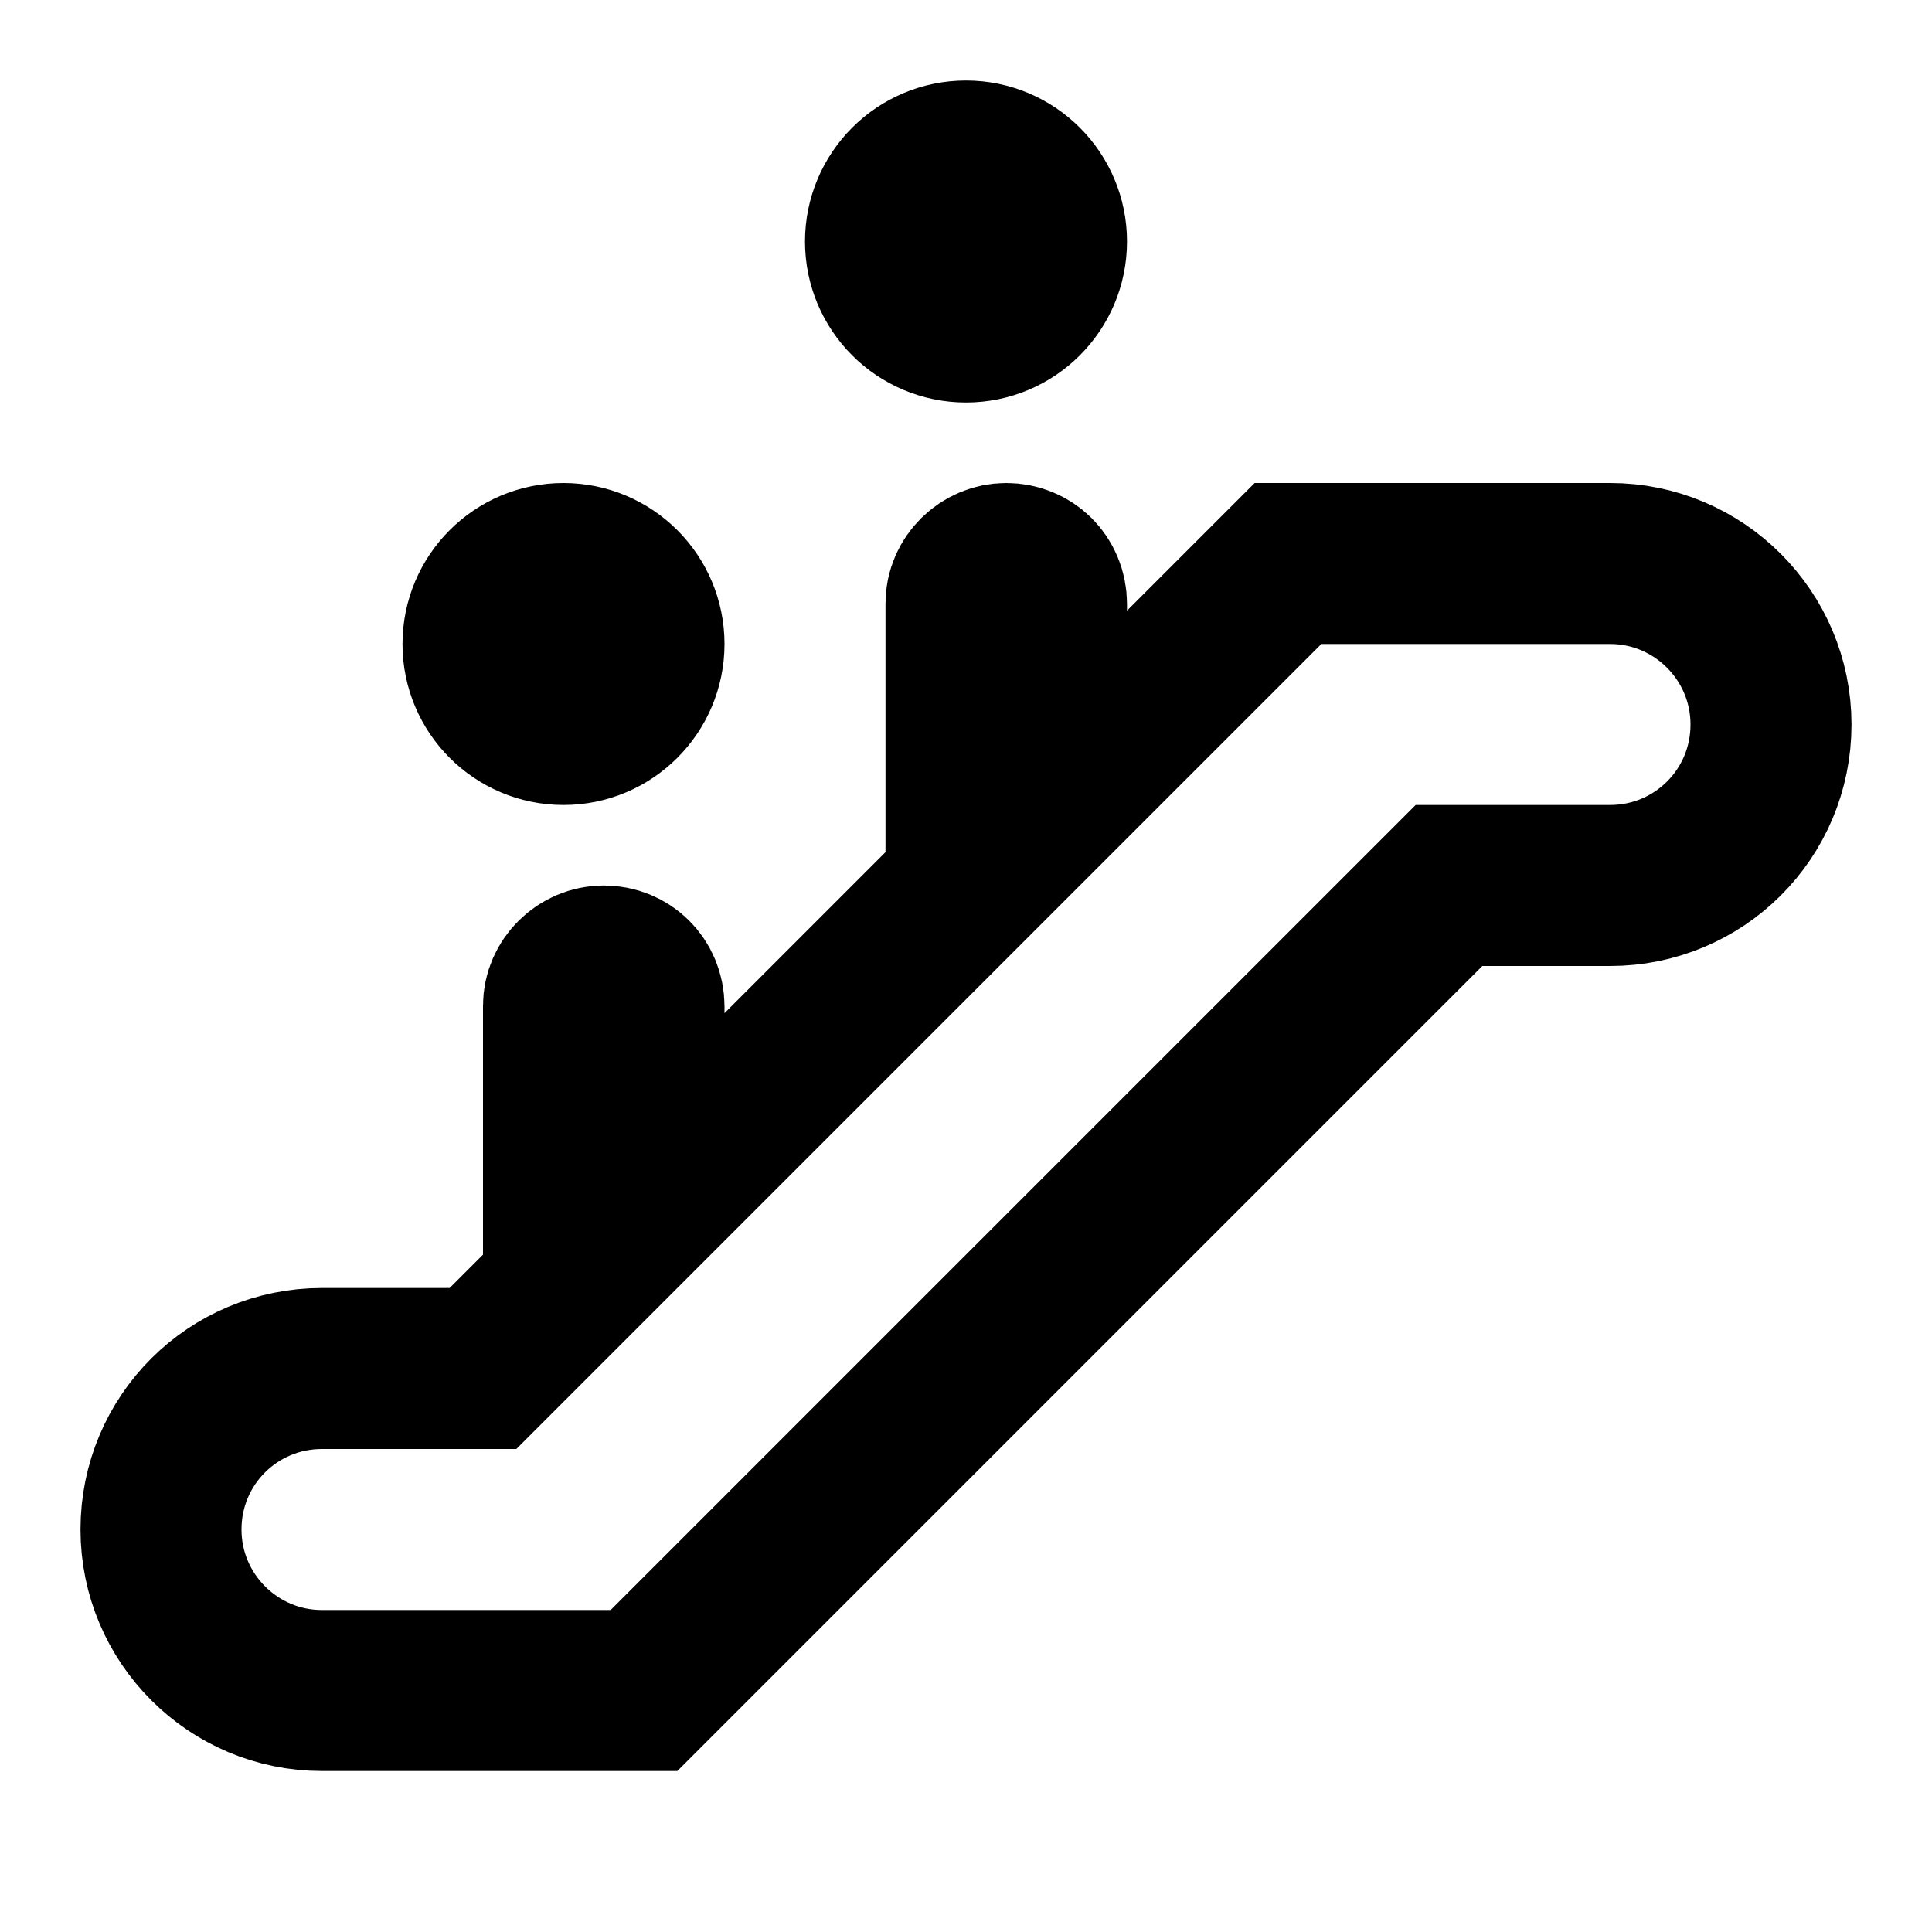 <svg width="24" height="24" viewBox="0 0 24 24"><path fill="none" stroke="#000" stroke-linecap="round" stroke-width="2" d="M22,9 C22,7.895 21.102,7 20.002,7 L16,7 L6,17 L4,17 C2.895,17 2,17.888 2,19 L2,19 C2,20.105 2.898,21 3.998,21 L8,21 L18,11 L20,11 C21.105,11 22,10.112 22,9 L22,9 Z M7,9 C7.552,9 8,8.552 8,8 C8,7.448 7.552,7 7,7 C6.448,7 6,7.448 6,8 C6,8.552 6.448,9 7,9 Z M7,15 L7,12.495 C7,12.222 7.232,12 7.5,12 L7.5,12 C7.776,12 8,12.214 8,12.505 L8,14 L7,15 Z M12,4 C12.552,4 13,3.552 13,3 C13,2.448 12.552,2 12,2 C11.448,2 11,2.448 11,3 C11,3.552 11.448,4 12,4 Z M12,10 L12,7.495 C12,7.222 12.232,7 12.5,7 L12.5,7 C12.776,7 13,7.214 13,7.505 L13,9 L12,10 Z"/></svg>